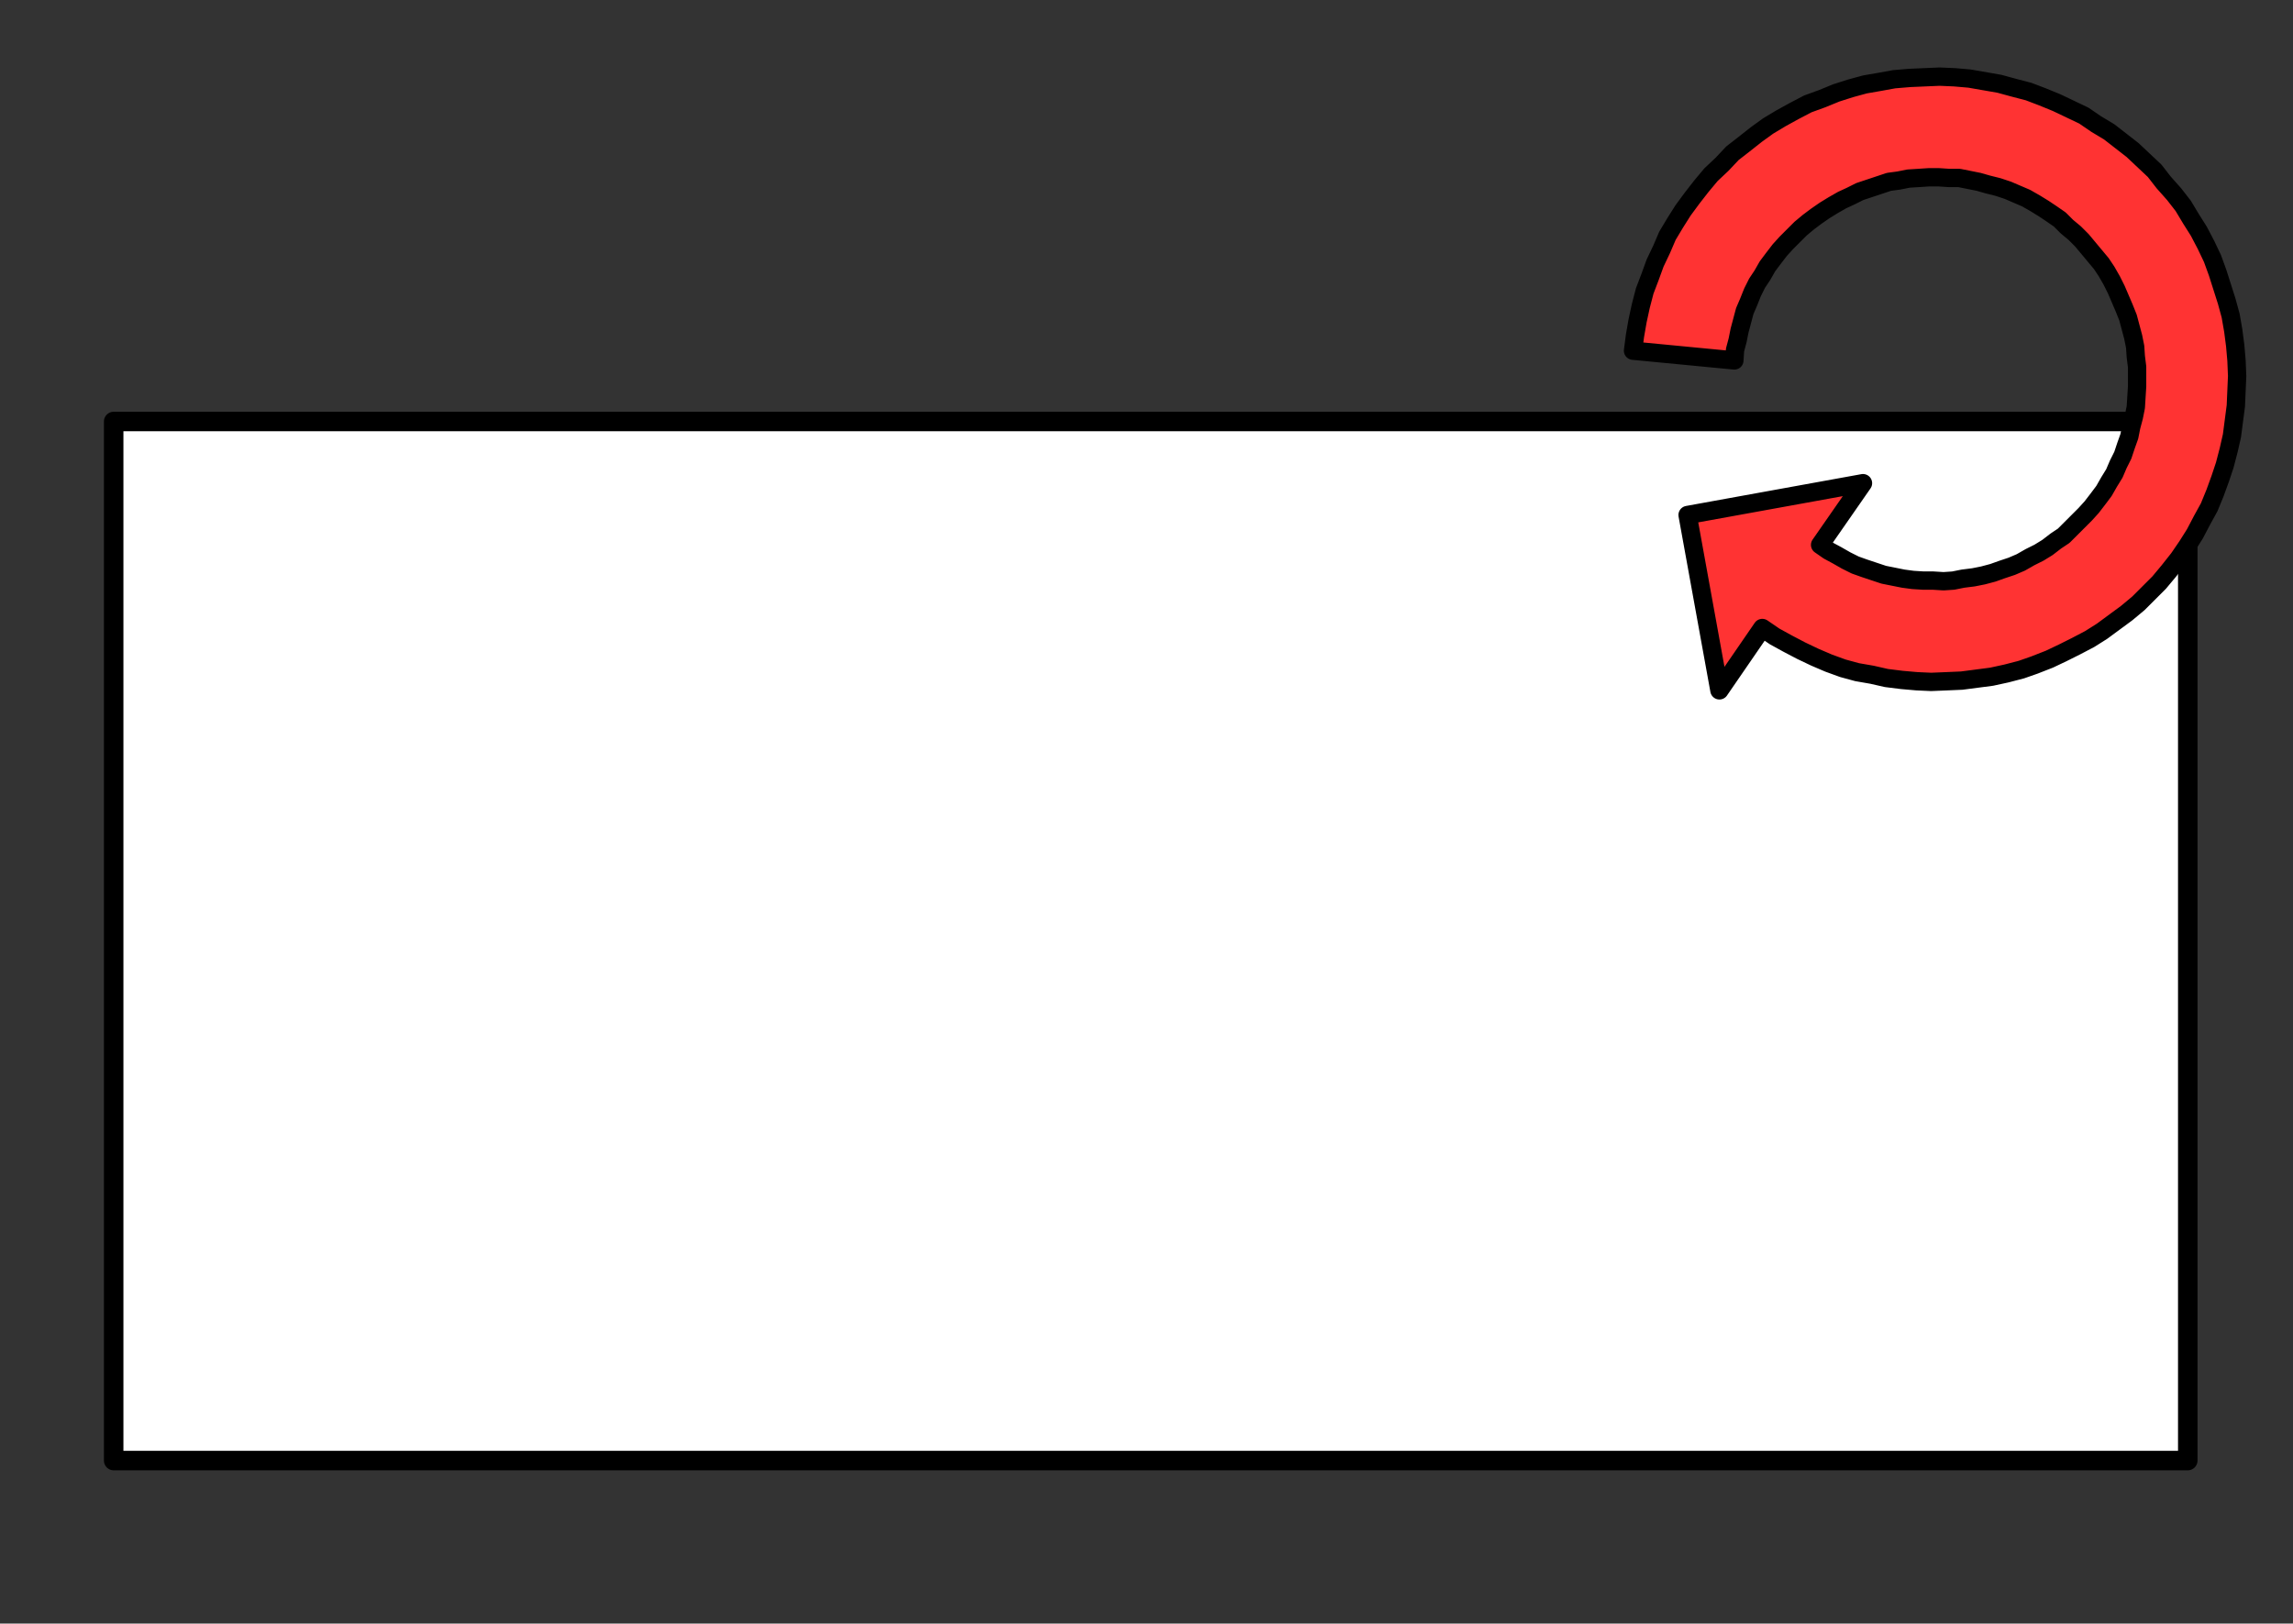 <?xml version="1.0" encoding="UTF-8"?>
<!DOCTYPE svg PUBLIC "-//W3C//DTD SVG 1.1//EN" "http://www.w3.org/Graphics/SVG/1.1/DTD/svg11.dtd">
<svg version="1.2" width="35.3mm" height="25mm" viewBox="0 0 3530 2500" preserveAspectRatio="xMidYMid" fill-rule="evenodd" stroke-width="28.222" stroke-linejoin="round" xmlns="http://www.w3.org/2000/svg" xmlns:ooo="http://xml.openoffice.org/svg/export" xmlns:xlink="http://www.w3.org/1999/xlink" xmlns:presentation="http://sun.com/xmlns/staroffice/presentation" xmlns:smil="http://www.w3.org/2001/SMIL20/" xmlns:anim="urn:oasis:names:tc:opendocument:xmlns:animation:1.0" xml:space="preserve">
 <rect x="0" y="0" width="3530" height="2500" fill="#333333" stroke="none"/>
 <defs class="ClipPathGroup">
  <clipPath id="presentation_clip_path" clipPathUnits="userSpaceOnUse">
   <rect x="0" y="0" width="3530" height="2500"/>
  </clipPath>
 </defs>
 <defs class="TextShapeIndex">
  <g ooo:slide="id1" ooo:id-list="id3 id4"/>
 </defs>
 <defs class="EmbeddedBulletChars">
  <g id="bullet-char-template(57356)" transform="scale(0,-0)">
   <path d="M 580,1141 L 1163,571 580,0 -4,571 580,1141 Z"/>
  </g>
  <g id="bullet-char-template(57354)" transform="scale(0,-0)">
   <path d="M 8,1128 L 1137,1128 1137,0 8,0 8,1128 Z"/>
  </g>
  <g id="bullet-char-template(10146)" transform="scale(0,-0)">
   <path d="M 174,0 L 602,739 174,1481 1456,739 174,0 Z M 1358,739 L 309,1346 659,739 1358,739 Z"/>
  </g>
  <g id="bullet-char-template(10132)" transform="scale(0,-0)">
   <path d="M 2015,739 L 1276,0 717,0 1260,543 174,543 174,936 1260,936 717,1481 1274,1481 2015,739 Z"/>
  </g>
  <g id="bullet-char-template(10007)" transform="scale(0,-0)">
   <path d="M 0,-2 C -7,14 -16,27 -25,37 L 356,567 C 262,823 215,952 215,954 215,979 228,992 255,992 264,992 276,990 289,987 310,991 331,999 354,1012 L 381,999 492,748 772,1049 836,1024 860,1049 C 881,1039 901,1025 922,1006 886,937 835,863 770,784 769,783 710,716 594,584 L 774,223 C 774,196 753,168 711,139 L 727,119 C 717,90 699,76 672,76 641,76 570,178 457,381 L 164,-76 C 142,-110 111,-127 72,-127 30,-127 9,-110 8,-76 1,-67 -2,-52 -2,-32 -2,-23 -1,-13 0,-2 Z"/>
  </g>
  <g id="bullet-char-template(10004)" transform="scale(0,-0)">
   <path d="M 285,-33 C 182,-33 111,30 74,156 52,228 41,333 41,471 41,549 55,616 82,672 116,743 169,778 240,778 293,778 328,747 346,684 L 369,508 C 377,444 397,411 428,410 L 1163,1116 C 1174,1127 1196,1133 1229,1133 1271,1133 1292,1118 1292,1087 L 1292,965 C 1292,929 1282,901 1262,881 L 442,47 C 390,-6 338,-33 285,-33 Z"/>
  </g>
  <g id="bullet-char-template(9679)" transform="scale(0,-0)">
   <path d="M 813,0 C 632,0 489,54 383,161 276,268 223,411 223,592 223,773 276,916 383,1023 489,1130 632,1184 813,1184 992,1184 1136,1130 1245,1023 1353,916 1407,772 1407,592 1407,412 1353,268 1245,161 1136,54 992,0 813,0 Z"/>
  </g>
  <g id="bullet-char-template(8226)" transform="scale(0,-0)">
   <path d="M 346,457 C 273,457 209,483 155,535 101,586 74,649 74,723 74,796 101,859 155,911 209,963 273,989 346,989 419,989 480,963 531,910 582,859 608,796 608,723 608,648 583,586 532,535 482,483 420,457 346,457 Z"/>
  </g>
  <g id="bullet-char-template(8211)" transform="scale(0,-0)">
   <path d="M -4,459 L 1135,459 1135,606 -4,606 -4,459 Z"/>
  </g>
 </defs>
 <defs class="TextEmbeddedBitmaps"/>
 <g>
  <g id="id2" class="Master_Slide">
   <g id="bg-id2" class="Background"/>
   <g id="bo-id2" class="BackgroundObjects"/>
  </g>
 </g>
 <g class="SlideGroup">
  <g>
   <g id="id1" class="Slide" clip-path="url(#presentation_clip_path)">
    <g class="Page">
     <g class="Graphic">
      <g id="id3">
       <rect class="BoundingBox" stroke="none" fill="none" x="0" y="436" width="3528" height="2028"/>
       <path fill="rgb(255,255,255)" stroke="none" d="M 1771,2249 L 175,2249 175,649 3368,649 3368,2249 1771,2249 1771,2249 Z"/>
       <path fill="none" stroke="rgb(0,0,0)" stroke-width="30" stroke-linejoin="round" d="M 1771,2249 L 175,2249 175,649 3368,649 3368,2249 1771,2249 1771,2249 Z"/>
      </g>
     </g>
     <g class="com.sun.star.drawing.CustomShape">
      <g id="id4">
       <rect class="BoundingBox" stroke="none" fill="none" x="2328" y="117" width="1301" height="948"/>
       <path fill="rgb(255,51,51)" stroke="none" d="M 2802,839 L 2815,848 2828,855 2842,863 2856,870 2870,875 2885,880 2900,885 2915,888 2930,891 2945,893 2961,894 2976,894 2992,895 3007,894 3022,891 3038,889 3053,886 3068,882 3082,877 3097,872 3111,866 3125,858 3139,851 3152,843 3165,833 3177,825 3188,814 3199,803 3210,792 3220,781 3230,768 3239,756 3247,742 3255,729 3261,715 3268,701 3273,686 3278,672 3281,657 3285,642 3288,627 3289,611 3290,595 3290,580 3290,565 3288,549 3287,534 3284,519 3280,504 3276,489 3270,474 3264,460 3258,446 3251,432 3243,418 3235,406 3225,394 3215,382 3205,370 3194,359 3182,349 3171,338 3158,329 3146,321 3133,313 3119,305 3105,299 3091,293 3076,288 3060,284 3046,280 3031,277 3016,274 3000,274 2985,273 2969,273 2954,274 2938,275 2923,278 2908,280 2893,285 2878,290 2863,295 2849,302 2836,308 2822,316 2809,324 2796,333 2784,342 2772,352 2761,363 2750,374 2740,385 2730,398 2721,410 2713,424 2705,436 2698,450 2692,465 2686,479 2682,494 2678,509 2675,524 2671,539 2670,555 2514,540 2517,517 2521,494 2526,471 2532,448 2540,427 2548,405 2558,384 2567,363 2579,343 2591,324 2605,305 2619,287 2634,269 2651,253 2667,236 2685,222 2704,207 2722,194 2742,182 2762,171 2783,160 2805,152 2827,143 2849,136 2871,130 2894,126 2916,122 2940,120 2963,119 2986,118 3009,119 3032,121 3055,125 3078,129 3100,135 3123,141 3144,149 3166,158 3187,168 3208,178 3227,191 3247,203 3265,217 3283,231 3300,247 3317,263 3331,281 3347,299 3361,317 3373,337 3385,356 3396,377 3406,398 3414,420 3421,442 3428,464 3434,486 3438,509 3441,532 3443,555 3444,579 3443,602 3442,625 3439,648 3436,671 3431,693 3425,716 3418,737 3410,759 3401,781 3390,801 3379,822 3367,841 3354,860 3339,879 3324,897 3308,913 3292,929 3274,944 3255,958 3236,972 3217,984 3196,995 3176,1005 3155,1015 3132,1024 3112,1031 3089,1037 3066,1042 3043,1045 3020,1048 2997,1049 2973,1050 2951,1049 2928,1047 2904,1044 2882,1039 2859,1035 2837,1029 2815,1021 2794,1012 2773,1002 2752,991 2732,980 2713,967 2647,1063 2598,793 2868,744 2802,839 Z M 3627,470 L 3627,470 Z M 2329,698 L 2329,698 Z"/>
       <path fill="none" stroke="rgb(0,0,0)" d="M 2802,839 L 2815,848 2828,855 2842,863 2856,870 2870,875 2885,880 2900,885 2915,888 2930,891 2945,893 2961,894 2976,894 2992,895 3007,894 3022,891 3038,889 3053,886 3068,882 3082,877 3097,872 3111,866 3125,858 3139,851 3152,843 3165,833 3177,825 3188,814 3199,803 3210,792 3220,781 3230,768 3239,756 3247,742 3255,729 3261,715 3268,701 3273,686 3278,672 3281,657 3285,642 3288,627 3289,611 3290,595 3290,580 3290,565 3288,549 3287,534 3284,519 3280,504 3276,489 3270,474 3264,460 3258,446 3251,432 3243,418 3235,406 3225,394 3215,382 3205,370 3194,359 3182,349 3171,338 3158,329 3146,321 3133,313 3119,305 3105,299 3091,293 3076,288 3060,284 3046,280 3031,277 3016,274 3000,274 2985,273 2969,273 2954,274 2938,275 2923,278 2908,280 2893,285 2878,290 2863,295 2849,302 2836,308 2822,316 2809,324 2796,333 2784,342 2772,352 2761,363 2750,374 2740,385 2730,398 2721,410 2713,424 2705,436 2698,450 2692,465 2686,479 2682,494 2678,509 2675,524 2671,539 2670,555 2514,540 2517,517 2521,494 2526,471 2532,448 2540,427 2548,405 2558,384 2567,363 2579,343 2591,324 2605,305 2619,287 2634,269 2651,253 2667,236 2685,222 2704,207 2722,194 2742,182 2762,171 2783,160 2805,152 2827,143 2849,136 2871,130 2894,126 2916,122 2940,120 2963,119 2986,118 3009,119 3032,121 3055,125 3078,129 3100,135 3123,141 3144,149 3166,158 3187,168 3208,178 3227,191 3247,203 3265,217 3283,231 3300,247 3317,263 3331,281 3347,299 3361,317 3373,337 3385,356 3396,377 3406,398 3414,420 3421,442 3428,464 3434,486 3438,509 3441,532 3443,555 3444,579 3443,602 3442,625 3439,648 3436,671 3431,693 3425,716 3418,737 3410,759 3401,781 3390,801 3379,822 3367,841 3354,860 3339,879 3324,897 3308,913 3292,929 3274,944 3255,958 3236,972 3217,984 3196,995 3176,1005 3155,1015 3132,1024 3112,1031 3089,1037 3066,1042 3043,1045 3020,1048 2997,1049 2973,1050 2951,1049 2928,1047 2904,1044 2882,1039 2859,1035 2837,1029 2815,1021 2794,1012 2773,1002 2752,991 2732,980 2713,967 2647,1063 2598,793 2868,744 2802,839 Z"/>
       <path fill="none" stroke="rgb(0,0,0)" d="M 3627,470 L 3627,470 Z"/>
       <path fill="none" stroke="rgb(0,0,0)" d="M 2329,698 L 2329,698 Z"/>
      </g>
     </g>
    </g>
   </g>
  </g>
 </g>
</svg>